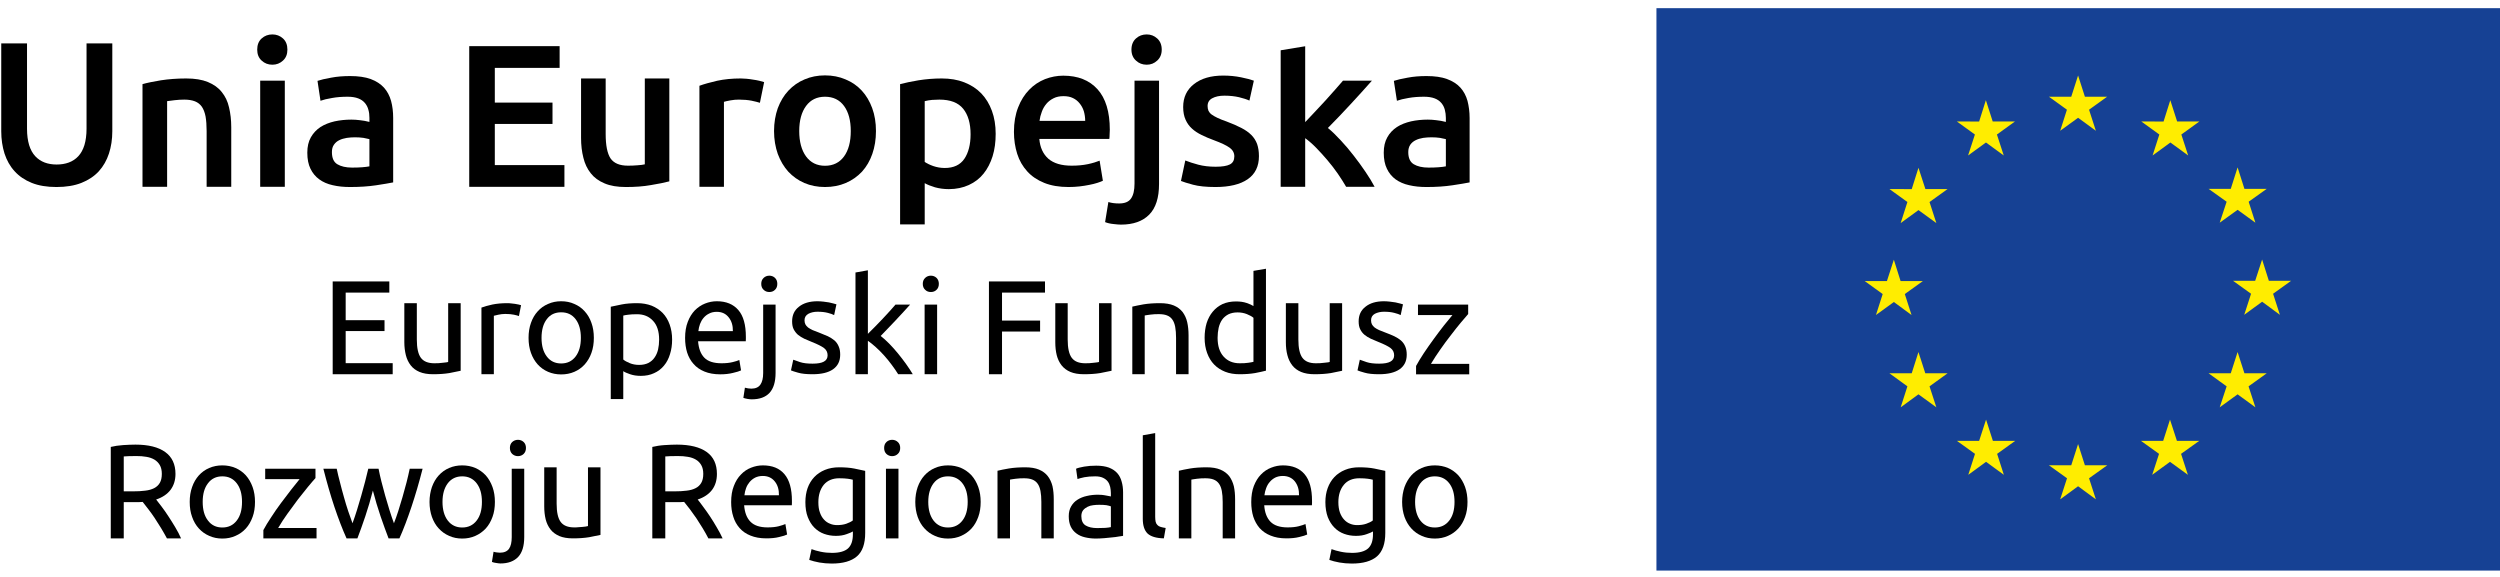 <svg xmlns="http://www.w3.org/2000/svg" viewBox="0 0 260 60" width="260" height="60">
	<defs>
		<clipPath clipPathUnits="userSpaceOnUse" id="cp1">
			<path d="M-1275 -2061L645 -2061L645 5572L-1275 5572Z" />
		</clipPath>
	</defs>
	<style>
		tspan { white-space:pre }
		.shp0 { fill: #164194 } 
		.shp1 { fill: #ffed00 } 
		.shp2 { fill: #000000 } 
	</style>
	<g id="01a_strona_glowna" clip-path="url(#cp1)">
		<g id="Group 6090">
			<g id="Group 6002">
				<path id="Rectangle 278" class="shp0" d="M172.27 0.85L260 0.85L260 59.34L172.27 59.34L172.27 0.85Z" />
				<path id="Path 8336" class="shp1" d="M214.26 13.6L216.12 12.25L217.97 13.6L217.26 11.41L219.14 10.06L216.83 10.06L216.12 7.85L215.41 10.06L213.09 10.06L214.96 11.41L214.26 13.6Z" />
				<path id="Path 8337" class="shp1" d="M204.68 16.17L206.54 14.82L208.39 16.17L207.68 13.99L209.56 12.63L207.24 12.63L206.53 10.42L205.83 12.64L203.51 12.63L205.39 13.99L204.68 16.17Z" />
				<path id="Path 8338" class="shp1" d="M199.52 17.45L198.82 19.67L196.5 19.66L198.37 21.01L197.67 23.2L199.52 21.85L201.38 23.2L200.67 21.01L202.55 19.66L200.24 19.66L199.52 17.45Z" />
				<path id="Path 8339" class="shp1" d="M196.96 31.41L198.8 32.76L198.1 30.58L199.98 29.23L197.66 29.23L196.96 27.01L196.24 29.23L193.93 29.23L195.8 30.58L195.1 32.76L196.96 31.41Z" />
				<path id="Path 8340" class="shp1" d="M200.23 38.82L199.52 36.61L198.82 38.82L196.5 38.82L198.37 40.18L197.67 42.36L199.52 41.01L201.38 42.36L200.67 40.18L202.55 38.82L200.23 38.82Z" />
				<path id="Path 8341" class="shp1" d="M207.26 45.85L206.55 43.64L205.83 45.85L203.52 45.85L205.4 47.2L204.7 49.38L206.55 48.03L208.4 49.38L207.7 47.2L209.58 45.85L207.26 45.85Z" />
				<path id="Path 8342" class="shp1" d="M216.83 48.39L216.12 46.18L215.41 48.39L213.09 48.39L214.97 49.74L214.26 51.93L216.12 50.57L217.97 51.93L217.26 49.74L219.15 48.39L216.83 48.39Z" />
				<path id="Path 8343" class="shp1" d="M226.4 45.85L225.68 43.64L224.97 45.85L222.66 45.85L224.54 47.2L223.83 49.38L225.68 48.03L227.54 49.38L226.83 47.2L228.72 45.85L226.4 45.85Z" />
				<path id="Path 8344" class="shp1" d="M233.42 38.82L232.71 36.61L232 38.82L229.69 38.82L231.57 40.18L230.85 42.36L232.71 41.01L234.56 42.36L233.85 40.18L235.74 38.82L233.42 38.82Z" />
				<path id="Path 8345" class="shp1" d="M238.28 29.2L235.96 29.2L235.26 26.99L234.54 29.2L232.23 29.2L234.11 30.55L233.4 32.74L235.26 31.38L237.11 32.74L236.4 30.55L238.28 29.2Z" />
				<path id="Path 8346" class="shp1" d="M230.85 23.16L232.71 21.82L234.56 23.16L233.86 20.98L235.74 19.64L233.42 19.64L232.71 17.41L232 19.64L229.69 19.64L231.57 20.98L230.85 23.16Z" />
				<path id="Path 8347" class="shp1" d="M225.71 10.42L225.01 12.64L222.69 12.63L224.57 13.99L223.87 16.17L225.72 14.82L227.57 16.17L226.86 13.99L228.74 12.63L226.42 12.63L225.71 10.42Z" />
				<path id="Path 8348" class="shp2" d="M34.6 38.92L34.6 29.27L40.49 29.27L40.49 30.43L35.95 30.43L35.95 33.3L39.99 33.3L39.99 34.43L35.95 34.43L35.95 37.77L40.84 37.77L40.84 38.92L34.6 38.92Z" />
				<path id="Path 8349" class="shp2" d="M47.91 38.56C47.61 38.63 47.21 38.71 46.73 38.8C46.24 38.88 45.68 38.92 45.04 38.92C44.48 38.92 44.01 38.84 43.63 38.68C43.25 38.52 42.94 38.29 42.71 37.99C42.48 37.69 42.31 37.34 42.21 36.94C42.11 36.53 42.05 36.09 42.05 35.59L42.05 31.53L43.35 31.53L43.35 35.31C43.35 36.2 43.49 36.83 43.77 37.21C44.05 37.59 44.52 37.78 45.17 37.78C45.32 37.78 45.46 37.78 45.61 37.77C45.75 37.76 45.89 37.74 46.02 37.73C46.15 37.72 46.27 37.7 46.38 37.69C46.49 37.68 46.56 37.66 46.61 37.64L46.61 31.53L47.91 31.53L47.91 38.56Z" />
				<path id="Path 8350" class="shp2" d="M52.74 31.53C52.85 31.53 52.98 31.53 53.12 31.55C53.27 31.56 53.41 31.58 53.55 31.6C53.69 31.63 53.81 31.65 53.93 31.67C54.05 31.7 54.13 31.72 54.19 31.74L53.97 32.87C53.86 32.83 53.69 32.78 53.45 32.73C53.22 32.68 52.91 32.65 52.54 32.65C52.3 32.65 52.06 32.68 51.83 32.73C51.59 32.78 51.43 32.82 51.36 32.84L51.36 38.92L50.07 38.92L50.07 31.99C50.37 31.88 50.75 31.77 51.21 31.67C51.66 31.58 52.17 31.53 52.74 31.53Z" />
				<path id="Path 8351" fill-rule="evenodd" class="shp2" d="M61.76 35.14C61.76 35.71 61.68 36.23 61.51 36.7C61.35 37.16 61.11 37.56 60.81 37.9C60.51 38.23 60.15 38.49 59.73 38.67C59.31 38.85 58.86 38.94 58.36 38.94C57.87 38.94 57.42 38.85 57 38.67C56.58 38.49 56.22 38.23 55.92 37.9C55.62 37.56 55.38 37.16 55.22 36.7C55.05 36.23 54.97 35.71 54.97 35.14C54.97 34.57 55.05 34.05 55.22 33.58C55.38 33.11 55.62 32.71 55.92 32.38C56.22 32.04 56.58 31.79 57 31.61C57.42 31.42 57.87 31.33 58.36 31.33C58.86 31.33 59.31 31.42 59.73 31.61C60.15 31.79 60.51 32.04 60.81 32.38C61.11 32.71 61.35 33.11 61.51 33.58C61.68 34.05 61.76 34.57 61.76 35.14ZM60.41 35.14C60.41 34.32 60.23 33.67 59.86 33.19C59.49 32.71 59 32.48 58.36 32.48C57.73 32.48 57.23 32.71 56.87 33.19C56.5 33.67 56.32 34.32 56.32 35.14C56.32 35.95 56.5 36.6 56.87 37.08C57.23 37.56 57.73 37.8 58.36 37.8C59 37.8 59.49 37.56 59.86 37.08C60.23 36.6 60.41 35.95 60.41 35.14Z" />
				<path id="Path 8352" fill-rule="evenodd" class="shp2" d="M69.9 35.32C69.9 35.86 69.83 36.37 69.68 36.83C69.54 37.3 69.33 37.7 69.05 38.03C68.77 38.37 68.43 38.63 68.02 38.81C67.62 39 67.16 39.09 66.64 39.09C66.22 39.09 65.85 39.03 65.53 38.92C65.21 38.81 64.97 38.71 64.82 38.6L64.82 41.5L63.52 41.5L63.52 31.9C63.82 31.83 64.21 31.75 64.67 31.66C65.13 31.57 65.66 31.53 66.26 31.53C66.82 31.53 67.32 31.62 67.77 31.79C68.21 31.97 68.59 32.22 68.91 32.54C69.23 32.87 69.47 33.27 69.64 33.74C69.81 34.21 69.9 34.73 69.9 35.32ZM68.55 35.32C68.55 34.47 68.34 33.82 67.92 33.37C67.5 32.91 66.95 32.68 66.25 32.68C65.86 32.68 65.55 32.7 65.34 32.73C65.12 32.75 64.94 32.79 64.82 32.82L64.82 37.39C64.97 37.52 65.2 37.65 65.5 37.77C65.79 37.89 66.12 37.95 66.47 37.95C66.84 37.95 67.16 37.88 67.43 37.75C67.69 37.61 67.91 37.43 68.07 37.19C68.24 36.95 68.36 36.68 68.44 36.35C68.51 36.04 68.55 35.69 68.55 35.32Z" />
				<path id="Path 8353" fill-rule="evenodd" class="shp2" d="M71.25 35.15C71.25 34.51 71.34 33.95 71.53 33.47C71.71 32.99 71.96 32.6 72.26 32.28C72.57 31.97 72.92 31.73 73.32 31.57C73.72 31.41 74.13 31.33 74.55 31.33C75.52 31.33 76.27 31.64 76.79 32.25C77.31 32.85 77.57 33.78 77.57 35.03L77.57 35.24C77.57 35.33 77.57 35.41 77.56 35.49L72.6 35.49C72.66 36.24 72.87 36.81 73.25 37.2C73.63 37.59 74.23 37.78 75.04 37.78C75.49 37.78 75.87 37.74 76.19 37.66C76.5 37.59 76.73 37.51 76.89 37.44L77.07 38.52C76.91 38.6 76.64 38.69 76.24 38.78C75.85 38.88 75.4 38.93 74.9 38.93C74.27 38.93 73.72 38.83 73.26 38.64C72.8 38.45 72.42 38.19 72.13 37.85C71.83 37.52 71.61 37.12 71.46 36.66C71.32 36.2 71.25 35.7 71.25 35.15ZM76.22 34.44C76.23 33.85 76.08 33.37 75.78 33C75.48 32.62 75.07 32.43 74.54 32.43C74.24 32.43 73.97 32.49 73.75 32.61C73.52 32.72 73.33 32.87 73.17 33.06C73.01 33.25 72.89 33.46 72.8 33.7C72.71 33.94 72.66 34.19 72.63 34.44L76.22 34.44Z" />
				<path id="Path 8354" class="shp2" d="M80.01 30.37C79.78 30.37 79.58 30.3 79.42 30.14C79.25 29.99 79.17 29.78 79.17 29.52C79.17 29.26 79.25 29.06 79.42 28.9C79.58 28.75 79.78 28.67 80.01 28.67C80.24 28.67 80.44 28.75 80.6 28.9C80.76 29.06 80.84 29.26 80.84 29.52C80.84 29.78 80.76 29.99 80.6 30.14C80.44 30.3 80.24 30.37 80.01 30.37ZM78.18 41.53C78.07 41.53 77.93 41.52 77.75 41.49C77.58 41.46 77.43 41.42 77.31 41.38L77.47 40.32C77.57 40.35 77.67 40.37 77.79 40.39C77.92 40.41 78.03 40.42 78.13 40.42C78.57 40.42 78.89 40.28 79.08 40C79.27 39.73 79.37 39.33 79.37 38.8L79.37 31.68L80.66 31.68L80.66 38.78C80.66 39.71 80.45 40.4 80.03 40.86C79.61 41.31 78.99 41.53 78.18 41.53Z" />
				<path id="Path 8355" class="shp2" d="M84.51 37.82C85.04 37.82 85.43 37.75 85.68 37.61C85.94 37.47 86.07 37.25 86.07 36.95C86.07 36.63 85.94 36.38 85.69 36.19C85.44 36.01 85.03 35.8 84.45 35.57C84.17 35.46 83.91 35.34 83.65 35.23C83.4 35.11 83.18 34.97 82.99 34.82C82.81 34.66 82.66 34.47 82.54 34.24C82.43 34.02 82.38 33.75 82.38 33.42C82.38 32.78 82.61 32.27 83.09 31.9C83.56 31.52 84.21 31.33 85.02 31.33C85.23 31.33 85.43 31.35 85.64 31.37C85.84 31.39 86.03 31.42 86.21 31.45C86.38 31.48 86.54 31.52 86.67 31.56C86.81 31.59 86.91 31.62 86.99 31.65L86.75 32.77C86.61 32.69 86.39 32.62 86.1 32.54C85.8 32.46 85.44 32.42 85.02 32.42C84.66 32.42 84.35 32.49 84.08 32.63C83.81 32.78 83.67 33 83.67 33.31C83.67 33.47 83.7 33.61 83.76 33.73C83.82 33.85 83.92 33.96 84.04 34.06C84.17 34.15 84.32 34.24 84.51 34.33C84.69 34.41 84.92 34.5 85.18 34.59C85.52 34.72 85.83 34.85 86.1 34.97C86.37 35.1 86.59 35.25 86.79 35.41C86.98 35.58 87.12 35.78 87.22 36.02C87.33 36.26 87.38 36.55 87.38 36.89C87.38 37.56 87.13 38.06 86.63 38.41C86.14 38.75 85.43 38.92 84.51 38.92C83.87 38.92 83.37 38.87 83 38.76C82.64 38.66 82.4 38.58 82.26 38.52L82.5 37.41C82.65 37.46 82.89 37.54 83.21 37.66C83.54 37.77 83.97 37.82 84.51 37.82Z" />
				<path id="Path 8356" class="shp2" d="M91.59 34.94C91.86 35.15 92.16 35.42 92.47 35.73C92.78 36.05 93.09 36.39 93.39 36.76C93.69 37.13 93.98 37.5 94.24 37.87C94.51 38.25 94.74 38.6 94.93 38.92L93.41 38.92C93.21 38.6 92.99 38.27 92.73 37.93C92.48 37.59 92.21 37.26 91.93 36.95C91.65 36.64 91.37 36.36 91.08 36.1C90.79 35.84 90.52 35.62 90.26 35.44L90.26 38.92L88.97 38.92L88.97 28.34L90.26 28.11L90.26 34.72L91 33.98C91.27 33.71 91.53 33.44 91.79 33.16C92.05 32.88 92.3 32.61 92.53 32.36C92.76 32.1 92.96 31.88 93.13 31.68L94.65 31.68C94.44 31.91 94.2 32.17 93.95 32.45C93.7 32.73 93.44 33.01 93.17 33.29C92.9 33.57 92.63 33.86 92.36 34.14C92.08 34.42 91.83 34.69 91.59 34.94Z" />
				<path id="Path 8357" class="shp2" d="M97.46 38.92L96.16 38.92L96.16 31.68L97.46 31.68L97.46 38.92ZM96.81 30.37C96.57 30.37 96.38 30.3 96.22 30.14C96.05 29.99 95.97 29.78 95.97 29.52C95.97 29.26 96.05 29.06 96.22 28.9C96.38 28.75 96.57 28.67 96.81 28.67C97.04 28.67 97.24 28.75 97.4 28.9C97.56 29.06 97.64 29.26 97.64 29.52C97.64 29.78 97.56 29.99 97.4 30.14C97.24 30.3 97.04 30.37 96.81 30.37Z" />
				<path id="Path 8358" class="shp2" d="M102.85 38.92L102.85 29.27L108.68 29.27L108.68 30.43L104.21 30.43L104.21 33.34L108.17 33.34L108.17 34.48L104.21 34.48L104.21 38.92L102.85 38.92Z" />
				<path id="Path 8359" class="shp2" d="M115.6 38.56C115.3 38.63 114.91 38.71 114.42 38.8C113.94 38.88 113.37 38.92 112.73 38.92C112.17 38.92 111.7 38.84 111.32 38.68C110.94 38.52 110.64 38.29 110.4 37.99C110.17 37.69 110 37.34 109.9 36.94C109.8 36.53 109.75 36.09 109.75 35.59L109.75 31.53L111.04 31.53L111.04 35.31C111.04 36.2 111.18 36.83 111.46 37.21C111.74 37.59 112.21 37.78 112.87 37.78C113.01 37.78 113.15 37.78 113.3 37.77C113.45 37.76 113.59 37.74 113.72 37.73C113.85 37.72 113.97 37.7 114.07 37.69C114.18 37.68 114.26 37.66 114.3 37.64L114.3 31.53L115.6 31.53L115.6 38.56Z" />
				<path id="Path 8360" class="shp2" d="M117.76 31.89C118.05 31.82 118.45 31.74 118.94 31.65C119.43 31.57 120 31.53 120.64 31.53C121.22 31.53 121.69 31.61 122.08 31.77C122.46 31.93 122.76 32.16 122.99 32.45C123.21 32.75 123.38 33.1 123.47 33.51C123.56 33.91 123.61 34.36 123.61 34.86L123.61 38.92L122.31 38.92L122.31 35.14C122.31 34.69 122.28 34.31 122.22 33.99C122.16 33.68 122.06 33.42 121.92 33.23C121.78 33.03 121.6 32.89 121.36 32.8C121.13 32.71 120.84 32.67 120.5 32.67C120.36 32.67 120.22 32.68 120.07 32.68C119.92 32.69 119.78 32.71 119.64 32.72C119.51 32.73 119.39 32.75 119.28 32.77C119.18 32.79 119.1 32.8 119.05 32.81L119.05 38.92L117.76 38.92L117.76 31.89Z" />
				<path id="Path 8361" fill-rule="evenodd" class="shp2" d="M130.36 28.17L131.66 27.95L131.66 38.55C131.36 38.63 130.98 38.71 130.52 38.8C130.05 38.88 129.52 38.92 128.91 38.92C128.36 38.92 127.86 38.84 127.41 38.66C126.96 38.48 126.58 38.23 126.27 37.91C125.95 37.58 125.71 37.18 125.54 36.71C125.37 36.25 125.28 35.72 125.28 35.13C125.28 34.58 125.35 34.07 125.49 33.6C125.64 33.14 125.85 32.74 126.13 32.41C126.41 32.07 126.75 31.81 127.15 31.62C127.56 31.44 128.02 31.35 128.54 31.35C128.96 31.35 129.33 31.4 129.65 31.51C129.97 31.62 130.21 31.73 130.36 31.83L130.36 28.17ZM130.36 33.05C130.21 32.92 129.98 32.79 129.68 32.67C129.38 32.55 129.06 32.49 128.71 32.49C128.33 32.49 128.02 32.56 127.75 32.69C127.49 32.83 127.27 33.01 127.1 33.25C126.94 33.48 126.82 33.76 126.74 34.09C126.67 34.42 126.63 34.76 126.63 35.13C126.63 35.98 126.84 36.63 127.26 37.09C127.68 37.55 128.23 37.78 128.93 37.78C129.28 37.78 129.57 37.77 129.81 37.73C130.05 37.7 130.23 37.66 130.36 37.63L130.36 33.05Z" />
				<path id="Path 8362" class="shp2" d="M139.58 38.56C139.29 38.63 138.89 38.71 138.41 38.8C137.92 38.88 137.35 38.92 136.71 38.92C136.16 38.92 135.69 38.84 135.31 38.68C134.93 38.52 134.62 38.29 134.39 37.99C134.16 37.69 133.99 37.34 133.89 36.94C133.78 36.53 133.73 36.09 133.73 35.59L133.73 31.53L135.03 31.53L135.03 35.31C135.03 36.2 135.17 36.83 135.45 37.21C135.73 37.59 136.19 37.78 136.85 37.78C136.99 37.78 137.14 37.78 137.29 37.77C137.43 37.76 137.57 37.74 137.7 37.73C137.83 37.72 137.95 37.7 138.06 37.69C138.17 37.68 138.24 37.66 138.29 37.64L138.29 31.53L139.58 31.53L139.58 38.56Z" />
				<path id="Path 8363" class="shp2" d="M143.43 37.82C143.96 37.82 144.35 37.75 144.6 37.61C144.86 37.47 144.99 37.25 144.99 36.95C144.99 36.63 144.86 36.38 144.61 36.19C144.36 36.01 143.95 35.8 143.37 35.57C143.09 35.46 142.83 35.34 142.57 35.23C142.32 35.11 142.09 34.97 141.91 34.82C141.72 34.66 141.57 34.47 141.46 34.24C141.35 34.02 141.3 33.75 141.3 33.42C141.3 32.78 141.53 32.27 142.01 31.9C142.48 31.52 143.12 31.33 143.94 31.33C144.15 31.33 144.35 31.35 144.55 31.37C144.76 31.39 144.95 31.42 145.13 31.45C145.3 31.48 145.46 31.52 145.59 31.56C145.73 31.59 145.83 31.62 145.91 31.65L145.67 32.77C145.53 32.69 145.31 32.62 145.01 32.54C144.72 32.46 144.36 32.42 143.94 32.42C143.58 32.42 143.27 32.49 142.99 32.63C142.72 32.78 142.59 33 142.59 33.31C142.59 33.47 142.62 33.61 142.68 33.73C142.74 33.85 142.84 33.96 142.96 34.06C143.08 34.15 143.24 34.24 143.43 34.33C143.61 34.41 143.84 34.5 144.09 34.59C144.44 34.72 144.75 34.85 145.01 34.97C145.28 35.1 145.51 35.25 145.7 35.41C145.89 35.58 146.04 35.78 146.14 36.02C146.25 36.26 146.3 36.55 146.3 36.89C146.3 37.56 146.05 38.06 145.55 38.41C145.05 38.75 144.35 38.92 143.43 38.92C142.79 38.92 142.29 38.87 141.92 38.76C141.56 38.66 141.31 38.58 141.18 38.52L141.42 37.41C141.57 37.46 141.81 37.54 142.13 37.66C142.46 37.77 142.89 37.82 143.43 37.82Z" />
				<path id="Path 8364" class="shp2" d="M152.69 32.66C152.5 32.87 152.24 33.17 151.92 33.56C151.6 33.95 151.25 34.38 150.89 34.86C150.52 35.33 150.15 35.83 149.79 36.35C149.42 36.87 149.1 37.37 148.82 37.84L152.8 37.84L152.8 38.93L147.27 38.93L147.27 38.06C147.49 37.65 147.77 37.2 148.09 36.71C148.42 36.22 148.76 35.73 149.12 35.24C149.48 34.75 149.82 34.29 150.16 33.86C150.5 33.43 150.8 33.07 151.05 32.77L147.47 32.77L147.47 31.68L152.69 31.68L152.69 32.66Z" />
				<path id="Path 8365" fill-rule="evenodd" class="shp2" d="M16.24 51.95C16.39 52.14 16.58 52.38 16.81 52.69C17.04 52.99 17.27 53.32 17.51 53.69C17.75 54.05 17.99 54.44 18.23 54.84C18.47 55.24 18.67 55.62 18.83 55.99L17.36 55.99C17.17 55.64 16.97 55.28 16.75 54.92C16.53 54.56 16.31 54.21 16.09 53.88C15.87 53.55 15.65 53.24 15.43 52.96C15.21 52.67 15.01 52.42 14.84 52.2C14.72 52.21 14.59 52.22 14.47 52.22L12.87 52.22L12.87 55.99L11.52 55.99L11.52 46.48C11.9 46.39 12.33 46.32 12.8 46.29C13.27 46.26 13.69 46.24 14.09 46.24C15.44 46.24 16.47 46.5 17.18 47.01C17.89 47.52 18.25 48.28 18.25 49.29C18.25 49.93 18.08 50.48 17.74 50.94C17.4 51.39 16.9 51.73 16.24 51.95ZM14.2 47.43C13.62 47.43 13.18 47.44 12.87 47.47L12.87 51.1L13.83 51.1C14.3 51.1 14.72 51.08 15.09 51.03C15.46 50.99 15.77 50.9 16.03 50.77C16.28 50.64 16.48 50.46 16.62 50.22C16.76 49.98 16.83 49.67 16.83 49.28C16.83 48.92 16.76 48.61 16.62 48.37C16.48 48.13 16.29 47.94 16.06 47.8C15.82 47.66 15.54 47.56 15.22 47.51C14.9 47.45 14.56 47.43 14.2 47.43Z" />
				<path id="Path 8366" fill-rule="evenodd" class="shp2" d="M26.52 52.2C26.52 52.78 26.44 53.3 26.27 53.76C26.1 54.23 25.87 54.63 25.57 54.96C25.27 55.29 24.91 55.55 24.49 55.73C24.07 55.92 23.62 56.01 23.12 56.01C22.63 56.01 22.18 55.92 21.76 55.73C21.34 55.55 20.98 55.29 20.68 54.96C20.38 54.63 20.14 54.23 19.98 53.76C19.81 53.3 19.73 52.78 19.73 52.2C19.73 51.64 19.81 51.12 19.98 50.65C20.14 50.18 20.38 49.78 20.68 49.44C20.98 49.11 21.34 48.85 21.76 48.67C22.18 48.49 22.63 48.4 23.12 48.4C23.62 48.4 24.07 48.49 24.49 48.67C24.91 48.85 25.27 49.11 25.57 49.44C25.87 49.78 26.1 50.18 26.27 50.65C26.44 51.12 26.52 51.64 26.52 52.2ZM25.17 52.2C25.17 51.38 24.99 50.74 24.62 50.26C24.25 49.78 23.76 49.54 23.12 49.54C22.49 49.54 21.99 49.78 21.63 50.26C21.26 50.74 21.08 51.38 21.08 52.2C21.08 53.02 21.26 53.67 21.63 54.14C21.99 54.62 22.49 54.86 23.12 54.86C23.76 54.86 24.25 54.62 24.62 54.14C24.99 53.67 25.17 53.02 25.17 52.2Z" />
				<path id="Path 8367" class="shp2" d="M32.81 49.72C32.61 49.94 32.35 50.24 32.03 50.63C31.71 51.02 31.37 51.45 31 51.92C30.64 52.4 30.27 52.9 29.9 53.42C29.53 53.93 29.21 54.43 28.93 54.91L32.92 54.91L32.92 55.99L27.39 55.99L27.39 55.13C27.61 54.72 27.88 54.27 28.21 53.78C28.53 53.28 28.87 52.79 29.23 52.31C29.59 51.82 29.94 51.36 30.28 50.93C30.62 50.49 30.91 50.13 31.16 49.83L27.58 49.83L27.58 48.75L32.81 48.75L32.81 49.72Z" />
				<path id="Path 8368" class="shp2" d="M40.41 55.99C40.15 55.32 39.88 54.56 39.58 53.7C39.29 52.84 39.02 51.95 38.78 51.02C38.54 51.95 38.28 52.84 37.99 53.7C37.7 54.56 37.43 55.32 37.17 55.99L36.04 55.99C35.61 55.03 35.19 53.94 34.78 52.72C34.37 51.49 33.99 50.17 33.63 48.75L35.02 48.75C35.11 49.18 35.22 49.66 35.36 50.17C35.49 50.68 35.62 51.19 35.77 51.7C35.91 52.21 36.06 52.7 36.22 53.18C36.38 53.65 36.53 54.06 36.66 54.42C36.82 53.98 36.98 53.52 37.13 53.03C37.28 52.54 37.43 52.05 37.57 51.55C37.71 51.06 37.84 50.57 37.97 50.09C38.09 49.61 38.2 49.17 38.3 48.75L39.37 48.75C39.45 49.17 39.55 49.61 39.67 50.09C39.79 50.57 39.92 51.06 40.06 51.55C40.2 52.05 40.35 52.54 40.5 53.03C40.65 53.52 40.81 53.98 40.97 54.42C41.11 54.06 41.26 53.65 41.41 53.18C41.56 52.7 41.71 52.21 41.86 51.7C42.01 51.19 42.15 50.68 42.28 50.17C42.41 49.66 42.52 49.18 42.61 48.75L43.95 48.75C43.59 50.17 43.2 51.49 42.79 52.72C42.38 53.94 41.97 55.03 41.54 55.99L40.41 55.99Z" />
				<path id="Path 8369" fill-rule="evenodd" class="shp2" d="M51.47 52.2C51.47 52.78 51.39 53.3 51.22 53.76C51.05 54.23 50.82 54.63 50.52 54.96C50.21 55.29 49.85 55.55 49.44 55.73C49.02 55.92 48.56 56.01 48.07 56.01C47.58 56.01 47.12 55.92 46.71 55.73C46.29 55.55 45.93 55.29 45.63 54.96C45.32 54.63 45.09 54.23 44.92 53.76C44.76 53.3 44.67 52.78 44.67 52.2C44.67 51.64 44.76 51.12 44.92 50.65C45.09 50.18 45.32 49.78 45.63 49.44C45.93 49.11 46.29 48.85 46.71 48.67C47.12 48.49 47.58 48.4 48.07 48.4C48.56 48.4 49.02 48.49 49.44 48.67C49.85 48.85 50.21 49.11 50.52 49.44C50.82 49.78 51.05 50.18 51.22 50.65C51.39 51.12 51.47 51.64 51.47 52.2ZM50.12 52.2C50.12 51.38 49.94 50.74 49.57 50.26C49.2 49.78 48.7 49.54 48.07 49.54C47.44 49.54 46.94 49.78 46.57 50.26C46.21 50.74 46.02 51.38 46.02 52.2C46.02 53.02 46.21 53.67 46.57 54.14C46.94 54.62 47.44 54.86 48.07 54.86C48.7 54.86 49.2 54.62 49.57 54.14C49.94 53.67 50.12 53.02 50.12 52.2Z" />
				<path id="Path 8370" class="shp2" d="M53.87 47.44C53.63 47.44 53.44 47.36 53.27 47.21C53.11 47.05 53.03 46.85 53.03 46.59C53.03 46.33 53.11 46.12 53.27 45.97C53.44 45.82 53.63 45.74 53.87 45.74C54.1 45.74 54.3 45.82 54.46 45.97C54.62 46.12 54.7 46.33 54.7 46.59C54.7 46.85 54.62 47.05 54.46 47.21C54.3 47.36 54.1 47.44 53.87 47.44ZM52.04 58.6C51.93 58.6 51.79 58.58 51.61 58.55C51.43 58.53 51.29 58.49 51.16 58.44L51.33 57.38C51.42 57.41 51.53 57.44 51.65 57.45C51.77 57.47 51.88 57.48 51.99 57.48C52.43 57.48 52.75 57.34 52.94 57.07C53.13 56.8 53.22 56.39 53.22 55.86L53.22 48.75L54.52 48.75L54.52 55.85C54.52 56.78 54.31 57.47 53.89 57.92C53.46 58.37 52.85 58.6 52.04 58.6Z" />
				<path id="Path 8371" class="shp2" d="M62.45 55.63C62.15 55.7 61.76 55.78 61.27 55.87C60.78 55.95 60.22 55.99 59.58 55.99C59.02 55.99 58.55 55.91 58.17 55.75C57.79 55.58 57.48 55.36 57.25 55.06C57.02 54.76 56.85 54.41 56.75 54.01C56.65 53.6 56.6 53.15 56.6 52.66L56.6 48.6L57.89 48.6L57.89 52.38C57.89 53.27 58.03 53.9 58.31 54.28C58.59 54.66 59.06 54.85 59.72 54.85C59.86 54.85 60 54.85 60.15 54.83C60.3 54.82 60.44 54.81 60.57 54.8C60.7 54.79 60.82 54.77 60.92 54.76C61.03 54.74 61.1 54.73 61.15 54.71L61.15 48.6L62.45 48.6L62.45 55.63Z" />
				<path id="Path 8372" fill-rule="evenodd" class="shp2" d="M72.56 51.95C72.71 52.14 72.9 52.38 73.12 52.69C73.35 52.99 73.58 53.32 73.83 53.69C74.07 54.05 74.31 54.44 74.54 54.84C74.78 55.24 74.98 55.62 75.15 55.99L73.67 55.99C73.49 55.64 73.29 55.28 73.07 54.92C72.85 54.56 72.63 54.21 72.41 53.88C72.18 53.55 71.96 53.24 71.75 52.96C71.53 52.67 71.33 52.42 71.15 52.2C71.03 52.21 70.91 52.22 70.78 52.22L69.19 52.22L69.19 55.99L67.84 55.99L67.84 46.48C68.22 46.39 68.64 46.32 69.11 46.29C69.58 46.26 70.01 46.24 70.4 46.24C71.75 46.24 72.79 46.5 73.5 47.01C74.21 47.52 74.56 48.28 74.56 49.29C74.56 49.93 74.4 50.48 74.06 50.94C73.72 51.39 73.22 51.73 72.56 51.95ZM70.51 47.43C69.94 47.43 69.49 47.44 69.19 47.47L69.19 51.1L70.15 51.1C70.61 51.1 71.03 51.08 71.4 51.03C71.77 50.99 72.09 50.9 72.34 50.77C72.6 50.64 72.79 50.46 72.93 50.22C73.07 49.98 73.14 49.67 73.14 49.28C73.14 48.92 73.07 48.61 72.93 48.37C72.79 48.13 72.61 47.94 72.37 47.8C72.13 47.66 71.86 47.56 71.53 47.51C71.21 47.45 70.87 47.43 70.51 47.43Z" />
				<path id="Path 8373" fill-rule="evenodd" class="shp2" d="M76.04 52.22C76.04 51.58 76.13 51.01 76.32 50.54C76.5 50.06 76.75 49.66 77.06 49.35C77.36 49.03 77.72 48.79 78.11 48.64C78.51 48.48 78.92 48.4 79.34 48.4C80.32 48.4 81.06 48.7 81.58 49.31C82.1 49.92 82.36 50.85 82.36 52.09L82.36 52.31C82.36 52.39 82.36 52.47 82.35 52.55L77.39 52.55C77.45 53.3 77.66 53.87 78.05 54.26C78.43 54.65 79.02 54.85 79.83 54.85C80.28 54.85 80.67 54.81 80.98 54.73C81.29 54.65 81.52 54.57 81.68 54.5L81.86 55.59C81.71 55.67 81.43 55.76 81.03 55.85C80.64 55.95 80.19 55.99 79.69 55.99C79.06 55.99 78.51 55.89 78.05 55.7C77.59 55.52 77.21 55.25 76.92 54.92C76.62 54.58 76.4 54.19 76.26 53.73C76.11 53.27 76.04 52.76 76.04 52.22ZM81.01 51.51C81.02 50.92 80.88 50.44 80.57 50.06C80.27 49.69 79.86 49.5 79.33 49.5C79.03 49.5 78.77 49.56 78.54 49.67C78.31 49.79 78.12 49.94 77.96 50.13C77.81 50.31 77.68 50.52 77.59 50.77C77.5 51.01 77.45 51.25 77.42 51.51L81.01 51.51Z" />
				<path id="Path 8374" fill-rule="evenodd" class="shp2" d="M88.7 55.27C88.59 55.34 88.37 55.44 88.05 55.55C87.73 55.67 87.36 55.73 86.93 55.73C86.5 55.73 86.09 55.66 85.7 55.52C85.31 55.38 84.98 55.16 84.69 54.87C84.4 54.58 84.18 54.21 84.01 53.78C83.84 53.34 83.76 52.82 83.76 52.22C83.76 51.69 83.84 51.2 83.99 50.76C84.15 50.32 84.38 49.94 84.68 49.62C84.98 49.3 85.35 49.05 85.79 48.87C86.23 48.69 86.72 48.6 87.27 48.6C87.87 48.6 88.4 48.64 88.85 48.73C89.3 48.82 89.68 48.9 89.98 48.97L89.98 55.43C89.98 56.55 89.7 57.36 89.12 57.86C88.54 58.36 87.67 58.61 86.5 58.61C86.05 58.61 85.62 58.57 85.21 58.5C84.81 58.42 84.46 58.34 84.16 58.23L84.4 57.11C84.66 57.21 84.97 57.3 85.35 57.38C85.73 57.46 86.12 57.5 86.53 57.5C87.3 57.5 87.85 57.34 88.19 57.04C88.53 56.73 88.7 56.24 88.7 55.58L88.7 55.27ZM88.69 49.89C88.56 49.85 88.38 49.82 88.17 49.79C87.95 49.76 87.65 49.74 87.28 49.74C86.59 49.74 86.05 49.97 85.67 50.42C85.3 50.88 85.11 51.48 85.11 52.23C85.11 52.65 85.16 53.01 85.27 53.3C85.37 53.6 85.52 53.85 85.7 54.04C85.88 54.24 86.09 54.38 86.33 54.47C86.56 54.57 86.81 54.61 87.06 54.61C87.4 54.61 87.72 54.57 88.01 54.47C88.29 54.37 88.52 54.26 88.69 54.13L88.69 49.89Z" />
				<path id="Path 8375" class="shp2" d="M93.44 55.99L92.14 55.99L92.14 48.75L93.44 48.75L93.44 55.99ZM92.78 47.44C92.55 47.44 92.35 47.36 92.19 47.21C92.03 47.06 91.95 46.85 91.95 46.59C91.95 46.33 92.03 46.12 92.19 45.97C92.35 45.82 92.55 45.74 92.78 45.74C93.02 45.74 93.21 45.82 93.37 45.97C93.54 46.12 93.62 46.33 93.62 46.59C93.62 46.85 93.54 47.06 93.37 47.21C93.21 47.36 93.02 47.44 92.78 47.44Z" />
				<path id="Path 8376" fill-rule="evenodd" class="shp2" d="M101.99 52.2C101.99 52.78 101.91 53.3 101.74 53.76C101.57 54.23 101.34 54.63 101.04 54.96C100.73 55.29 100.37 55.55 99.96 55.73C99.54 55.92 99.08 56.01 98.59 56.01C98.1 56.01 97.64 55.92 97.23 55.73C96.81 55.55 96.45 55.29 96.15 54.96C95.84 54.63 95.61 54.23 95.44 53.76C95.28 53.3 95.19 52.78 95.19 52.2C95.19 51.64 95.28 51.12 95.44 50.65C95.61 50.18 95.84 49.78 96.15 49.44C96.45 49.11 96.81 48.85 97.23 48.67C97.64 48.49 98.1 48.4 98.59 48.4C99.08 48.4 99.54 48.49 99.96 48.67C100.37 48.85 100.73 49.11 101.04 49.44C101.34 49.78 101.57 50.18 101.74 50.65C101.91 51.12 101.99 51.64 101.99 52.2ZM100.64 52.2C100.64 51.38 100.46 50.74 100.09 50.26C99.72 49.78 99.22 49.54 98.59 49.54C97.96 49.54 97.46 49.78 97.09 50.26C96.73 50.74 96.54 51.38 96.54 52.2C96.54 53.02 96.73 53.67 97.09 54.14C97.46 54.62 97.96 54.86 98.59 54.86C99.22 54.86 99.72 54.62 100.09 54.14C100.46 53.67 100.64 53.02 100.64 52.2Z" />
				<path id="Path 8377" class="shp2" d="M103.74 48.96C104.04 48.88 104.43 48.81 104.93 48.72C105.42 48.64 105.99 48.6 106.63 48.6C107.2 48.6 107.68 48.68 108.06 48.84C108.44 49 108.75 49.23 108.97 49.52C109.2 49.82 109.36 50.17 109.46 50.57C109.55 50.98 109.59 51.43 109.59 51.92L109.59 55.99L108.3 55.99L108.3 52.2C108.3 51.76 108.27 51.38 108.21 51.06C108.15 50.75 108.05 50.49 107.91 50.3C107.77 50.1 107.58 49.96 107.35 49.87C107.12 49.78 106.83 49.74 106.49 49.74C106.35 49.74 106.2 49.74 106.06 49.75C105.91 49.76 105.77 49.77 105.63 49.79C105.5 49.8 105.37 49.82 105.27 49.84C105.16 49.85 105.09 49.87 105.04 49.88L105.04 55.99L103.74 55.99L103.74 48.96Z" />
				<path id="Path 8378" fill-rule="evenodd" class="shp2" d="M114.01 48.43C114.53 48.43 114.97 48.5 115.33 48.63C115.68 48.77 115.97 48.96 116.19 49.2C116.41 49.45 116.56 49.74 116.65 50.08C116.75 50.42 116.8 50.79 116.8 51.2L116.8 55.73L116.33 55.8C116.13 55.84 115.9 55.87 115.65 55.89C115.4 55.92 115.13 55.95 114.84 55.97C114.55 55.99 114.25 56.01 113.97 56.01C113.56 56.01 113.18 55.96 112.84 55.88C112.5 55.8 112.2 55.67 111.95 55.48C111.7 55.3 111.5 55.06 111.36 54.77C111.22 54.47 111.15 54.11 111.15 53.69C111.15 53.29 111.23 52.95 111.4 52.66C111.56 52.38 111.78 52.14 112.06 51.97C112.34 51.79 112.66 51.66 113.03 51.58C113.41 51.49 113.79 51.45 114.2 51.45C114.33 51.45 114.47 51.46 114.61 51.47C114.75 51.49 114.88 51.5 115.01 51.53C115.13 51.55 115.24 51.57 115.33 51.59C115.43 51.61 115.49 51.62 115.53 51.63L115.53 51.27C115.53 51.06 115.5 50.85 115.46 50.64C115.41 50.43 115.33 50.24 115.21 50.08C115.09 49.92 114.92 49.79 114.71 49.69C114.5 49.59 114.23 49.54 113.9 49.54C113.47 49.54 113.1 49.57 112.78 49.63C112.46 49.7 112.22 49.76 112.06 49.82L111.91 48.75C112.07 48.67 112.35 48.6 112.74 48.53C113.13 48.46 113.55 48.43 114.01 48.43ZM114.12 54.92C114.43 54.92 114.7 54.91 114.94 54.9C115.17 54.88 115.37 54.86 115.53 54.82L115.53 52.66C115.43 52.62 115.28 52.58 115.07 52.54C114.87 52.51 114.61 52.5 114.32 52.5C114.12 52.5 113.91 52.51 113.69 52.54C113.48 52.56 113.28 52.62 113.1 52.71C112.92 52.8 112.76 52.92 112.64 53.07C112.52 53.23 112.46 53.43 112.46 53.68C112.46 54.14 112.61 54.47 112.91 54.65C113.21 54.83 113.61 54.92 114.12 54.92Z" />
				<path id="Path 8379" class="shp2" d="M121.04 55.99C120.25 55.97 119.68 55.8 119.34 55.48C119.01 55.15 118.85 54.64 118.85 53.96L118.85 45.27L120.14 45.04L120.14 53.75C120.14 53.96 120.16 54.14 120.19 54.28C120.23 54.42 120.29 54.53 120.38 54.61C120.46 54.7 120.57 54.76 120.71 54.8C120.85 54.84 121.02 54.88 121.23 54.91L121.04 55.99Z" />
				<path id="Path 8380" class="shp2" d="M122.6 48.96C122.9 48.88 123.29 48.81 123.79 48.72C124.28 48.64 124.85 48.6 125.49 48.6C126.06 48.6 126.54 48.68 126.92 48.84C127.3 49 127.61 49.23 127.84 49.52C128.06 49.82 128.22 50.17 128.32 50.57C128.41 50.98 128.45 51.43 128.45 51.92L128.45 55.99L127.16 55.99L127.16 52.2C127.16 51.76 127.13 51.38 127.07 51.06C127.01 50.75 126.91 50.49 126.77 50.3C126.63 50.1 126.44 49.96 126.21 49.87C125.98 49.78 125.69 49.74 125.35 49.74C125.21 49.74 125.06 49.74 124.92 49.75C124.77 49.76 124.63 49.77 124.49 49.79C124.36 49.8 124.24 49.82 124.13 49.84C124.02 49.85 123.95 49.87 123.9 49.88L123.9 55.99L122.6 55.99L122.6 48.96Z" />
				<path id="Path 8381" fill-rule="evenodd" class="shp2" d="M130.13 52.22C130.13 51.58 130.22 51.01 130.4 50.54C130.59 50.06 130.83 49.66 131.14 49.35C131.45 49.03 131.8 48.79 132.2 48.64C132.6 48.48 133.01 48.4 133.43 48.4C134.4 48.4 135.15 48.7 135.67 49.31C136.19 49.92 136.45 50.85 136.45 52.09L136.45 52.31C136.45 52.39 136.44 52.47 136.44 52.55L131.48 52.55C131.53 53.3 131.75 53.87 132.13 54.26C132.51 54.65 133.11 54.85 133.91 54.85C134.37 54.85 134.75 54.81 135.06 54.73C135.37 54.65 135.61 54.57 135.77 54.5L135.95 55.59C135.79 55.67 135.51 55.76 135.12 55.85C134.72 55.95 134.28 55.99 133.78 55.99C133.14 55.99 132.6 55.89 132.14 55.7C131.68 55.52 131.3 55.25 131 54.92C130.71 54.58 130.49 54.19 130.34 53.73C130.2 53.27 130.13 52.76 130.13 52.22ZM135.1 51.51C135.11 50.92 134.96 50.44 134.66 50.06C134.36 49.69 133.94 49.5 133.41 49.5C133.11 49.5 132.85 49.56 132.62 49.67C132.4 49.79 132.2 49.94 132.05 50.13C131.89 50.31 131.77 50.52 131.68 50.77C131.59 51.01 131.53 51.25 131.5 51.51L135.1 51.51Z" />
				<path id="Path 8382" fill-rule="evenodd" class="shp2" d="M142.79 55.27C142.68 55.34 142.46 55.44 142.14 55.55C141.82 55.67 141.44 55.73 141.02 55.73C140.58 55.73 140.17 55.66 139.79 55.52C139.4 55.38 139.06 55.16 138.78 54.87C138.49 54.58 138.26 54.21 138.09 53.78C137.93 53.34 137.84 52.82 137.84 52.22C137.84 51.69 137.92 51.2 138.08 50.76C138.24 50.32 138.47 49.94 138.77 49.62C139.07 49.3 139.44 49.05 139.88 48.87C140.31 48.69 140.8 48.6 141.35 48.6C141.95 48.6 142.48 48.64 142.93 48.73C143.38 48.82 143.76 48.9 144.07 48.97L144.07 55.43C144.07 56.55 143.78 57.36 143.21 57.86C142.63 58.36 141.76 58.61 140.59 58.61C140.13 58.61 139.7 58.57 139.3 58.5C138.89 58.42 138.54 58.34 138.25 58.23L138.48 57.11C138.74 57.21 139.06 57.3 139.44 57.38C139.81 57.46 140.21 57.5 140.62 57.5C141.38 57.5 141.94 57.34 142.28 57.04C142.62 56.73 142.79 56.24 142.79 55.58L142.79 55.27ZM142.77 49.89C142.64 49.85 142.47 49.82 142.25 49.79C142.03 49.76 141.74 49.74 141.37 49.74C140.67 49.74 140.13 49.97 139.76 50.42C139.38 50.88 139.19 51.48 139.19 52.23C139.19 52.65 139.25 53.01 139.35 53.3C139.46 53.6 139.61 53.85 139.79 54.04C139.97 54.24 140.18 54.38 140.41 54.47C140.65 54.57 140.89 54.61 141.14 54.61C141.49 54.61 141.8 54.57 142.09 54.47C142.38 54.37 142.61 54.26 142.77 54.13L142.77 49.89Z" />
				<path id="Path 8383" fill-rule="evenodd" class="shp2" d="M152.62 52.2C152.62 52.78 152.54 53.3 152.37 53.76C152.2 54.23 151.97 54.63 151.67 54.96C151.36 55.29 151.01 55.55 150.59 55.73C150.17 55.92 149.71 56.01 149.22 56.01C148.73 56.01 148.27 55.92 147.86 55.73C147.44 55.55 147.08 55.29 146.78 54.96C146.48 54.63 146.24 54.23 146.07 53.76C145.91 53.3 145.82 52.78 145.82 52.2C145.82 51.64 145.91 51.12 146.07 50.65C146.24 50.18 146.48 49.78 146.78 49.44C147.08 49.11 147.44 48.85 147.86 48.67C148.27 48.49 148.73 48.4 149.22 48.4C149.71 48.4 150.17 48.49 150.59 48.67C151.01 48.85 151.36 49.11 151.67 49.44C151.97 49.78 152.2 50.18 152.37 50.65C152.54 51.12 152.62 51.64 152.62 52.2ZM151.27 52.2C151.27 51.38 151.09 50.74 150.72 50.26C150.35 49.78 149.85 49.54 149.22 49.54C148.59 49.54 148.09 49.78 147.72 50.26C147.36 50.74 147.17 51.38 147.17 52.2C147.17 53.02 147.36 53.67 147.72 54.14C148.09 54.62 148.59 54.86 149.22 54.86C149.85 54.86 150.35 54.62 150.72 54.14C151.09 53.67 151.27 53.02 151.27 52.2Z" />
				<path id="Path 8384" class="shp2" d="M5.87 19.45C4.88 19.45 4.02 19.31 3.3 19.02C2.58 18.73 1.99 18.33 1.52 17.81C1.04 17.29 0.7 16.67 0.47 15.97C0.25 15.27 0.13 14.49 0.13 13.65L0.13 4.51L2.81 4.51L2.81 13.39C2.81 14.06 2.89 14.62 3.03 15.09C3.18 15.57 3.39 15.95 3.67 16.25C3.94 16.54 4.27 16.76 4.64 16.9C5.01 17.04 5.43 17.11 5.89 17.11C6.36 17.11 6.78 17.04 7.16 16.9C7.54 16.76 7.87 16.54 8.14 16.25C8.42 15.95 8.63 15.57 8.78 15.09C8.92 14.62 9 14.06 9 13.39L9 4.51L11.68 4.51L11.68 13.65C11.68 14.49 11.56 15.27 11.33 15.97C11.1 16.67 10.75 17.29 10.28 17.81C9.8 18.33 9.2 18.73 8.47 19.02C7.74 19.31 6.87 19.45 5.87 19.45Z" />
				<path id="Path 8385" class="shp2" d="M14.82 8.75C15.31 8.61 15.95 8.48 16.74 8.35C17.53 8.23 18.4 8.16 19.36 8.16C20.26 8.16 21.01 8.28 21.62 8.53C22.22 8.78 22.71 9.12 23.06 9.57C23.42 10.01 23.68 10.54 23.82 11.17C23.97 11.8 24.05 12.48 24.05 13.23L24.05 19.43L21.49 19.43L21.49 13.63C21.49 13.04 21.45 12.53 21.38 12.12C21.3 11.7 21.17 11.37 21 11.11C20.82 10.85 20.58 10.66 20.28 10.54C19.97 10.42 19.61 10.36 19.17 10.36C18.85 10.36 18.51 10.38 18.16 10.42C17.81 10.46 17.55 10.5 17.38 10.52L17.38 19.43L14.82 19.43L14.82 8.75Z" />
				<path id="Path 8386" class="shp2" d="M29.62 19.43L27.06 19.43L27.06 8.39L29.62 8.39L29.62 19.43ZM29.89 5.16C29.89 5.64 29.74 6.02 29.43 6.3C29.12 6.59 28.75 6.73 28.33 6.73C27.89 6.73 27.52 6.59 27.21 6.3C26.9 6.02 26.75 5.64 26.75 5.16C26.75 4.67 26.9 4.28 27.21 4C27.52 3.72 27.89 3.58 28.33 3.58C28.75 3.58 29.12 3.72 29.43 4C29.74 4.28 29.89 4.67 29.89 5.16Z" />
				<path id="Path 8387" fill-rule="evenodd" class="shp2" d="M36.41 7.91C37.26 7.91 37.97 8.01 38.55 8.22C39.12 8.43 39.58 8.73 39.93 9.11C40.27 9.49 40.52 9.95 40.67 10.49C40.82 11.04 40.89 11.63 40.89 12.28L40.89 18.97C40.49 19.05 39.9 19.15 39.11 19.27C38.31 19.39 37.41 19.45 36.41 19.45C35.75 19.45 35.15 19.39 34.6 19.26C34.05 19.14 33.58 18.93 33.2 18.65C32.81 18.37 32.51 18 32.29 17.55C32.07 17.1 31.96 16.55 31.96 15.88C31.96 15.25 32.08 14.72 32.33 14.28C32.58 13.84 32.91 13.49 33.33 13.21C33.76 12.94 34.24 12.75 34.8 12.62C35.36 12.5 35.94 12.44 36.54 12.44C36.82 12.44 37.12 12.46 37.43 12.5C37.74 12.53 38.07 12.59 38.42 12.68L38.42 12.26C38.42 11.96 38.39 11.68 38.31 11.41C38.24 11.14 38.12 10.91 37.94 10.7C37.77 10.5 37.54 10.34 37.25 10.23C36.96 10.12 36.6 10.06 36.16 10.06C35.57 10.06 35.03 10.1 34.54 10.19C34.04 10.27 33.64 10.37 33.33 10.48L33.02 8.41C33.34 8.3 33.81 8.19 34.43 8.08C35.05 7.96 35.71 7.91 36.41 7.91ZM36.62 17.43C37.41 17.43 38.01 17.38 38.42 17.3L38.42 14.47C38.28 14.43 38.07 14.39 37.81 14.34C37.54 14.3 37.24 14.28 36.92 14.28C36.64 14.28 36.35 14.3 36.07 14.34C35.78 14.39 35.52 14.46 35.28 14.58C35.05 14.69 34.87 14.85 34.73 15.05C34.58 15.26 34.52 15.51 34.52 15.82C34.52 16.43 34.7 16.85 35.08 17.08C35.46 17.31 35.98 17.43 36.62 17.43Z" />
				<path id="Path 8388" class="shp2" d="M48.8 19.43L48.8 4.8L58.2 4.8L58.2 7.06L51.46 7.06L51.46 10.67L57.46 10.67L57.46 12.89L51.46 12.89L51.46 17.17L58.7 17.17L58.7 19.43L48.8 19.43Z" />
				<path id="Path 8389" class="shp2" d="M69.61 18.86C69.12 18.99 68.48 19.12 67.69 19.25C66.91 19.39 66.04 19.45 65.1 19.45C64.21 19.45 63.47 19.33 62.87 19.07C62.27 18.82 61.79 18.47 61.44 18.02C61.08 17.57 60.82 17.03 60.67 16.4C60.51 15.78 60.43 15.09 60.43 14.34L60.43 8.16L62.99 8.16L62.99 13.94C62.99 15.12 63.16 15.97 63.5 16.48C63.85 16.98 64.45 17.23 65.31 17.23C65.62 17.23 65.95 17.22 66.29 17.19C66.64 17.17 66.89 17.13 67.06 17.09L67.06 8.16L69.61 8.16L69.61 18.86Z" />
				<path id="Path 8390" class="shp2" d="M79.03 10.69C78.82 10.62 78.52 10.55 78.15 10.47C77.78 10.4 77.35 10.36 76.85 10.36C76.57 10.36 76.27 10.38 75.96 10.44C75.64 10.5 75.42 10.55 75.29 10.59L75.29 19.43L72.74 19.43L72.74 8.92C73.23 8.74 73.85 8.57 74.58 8.4C75.32 8.24 76.14 8.16 77.04 8.16C77.21 8.16 77.41 8.17 77.63 8.19C77.86 8.21 78.09 8.24 78.31 8.28C78.54 8.31 78.75 8.35 78.97 8.4C79.18 8.45 79.34 8.5 79.47 8.54L79.03 10.69Z" />
				<path id="Path 8391" fill-rule="evenodd" class="shp2" d="M91.1 13.63C91.1 14.5 90.97 15.3 90.72 16.01C90.47 16.73 90.11 17.34 89.65 17.85C89.18 18.35 88.62 18.75 87.96 19.03C87.31 19.31 86.59 19.45 85.8 19.45C85.02 19.45 84.3 19.31 83.65 19.03C83 18.75 82.45 18.35 81.98 17.85C81.52 17.34 81.16 16.73 80.89 16.01C80.64 15.3 80.5 14.5 80.5 13.63C80.5 12.75 80.64 11.96 80.89 11.25C81.16 10.54 81.52 9.93 81.99 9.43C82.47 8.92 83.02 8.53 83.67 8.26C84.32 7.98 85.03 7.84 85.8 7.84C86.58 7.84 87.29 7.98 87.94 8.26C88.6 8.53 89.16 8.92 89.63 9.43C90.09 9.93 90.45 10.54 90.71 11.25C90.97 11.96 91.1 12.75 91.1 13.63ZM88.48 13.63C88.48 12.53 88.25 11.66 87.78 11.02C87.31 10.38 86.65 10.06 85.8 10.06C84.96 10.06 84.3 10.38 83.83 11.02C83.36 11.66 83.12 12.53 83.12 13.63C83.12 14.74 83.36 15.62 83.83 16.27C84.3 16.91 84.96 17.24 85.8 17.24C86.65 17.24 87.31 16.91 87.78 16.27C88.25 15.62 88.48 14.74 88.48 13.63Z" />
				<path id="Path 8392" fill-rule="evenodd" class="shp2" d="M103.55 13.92C103.55 14.77 103.45 15.54 103.23 16.25C103.01 16.95 102.7 17.55 102.29 18.06C101.88 18.57 101.37 18.96 100.76 19.24C100.15 19.52 99.45 19.67 98.68 19.67C98.16 19.67 97.68 19.6 97.24 19.48C96.81 19.35 96.45 19.21 96.17 19.05L96.17 23.34L93.61 23.34L93.61 8.75C94.13 8.61 94.77 8.48 95.53 8.35C96.29 8.23 97.1 8.16 97.94 8.16C98.81 8.16 99.59 8.29 100.28 8.56C100.97 8.83 101.56 9.21 102.05 9.71C102.53 10.21 102.9 10.82 103.16 11.53C103.42 12.24 103.55 13.04 103.55 13.92ZM100.94 13.97C100.94 12.83 100.68 11.94 100.17 11.31C99.65 10.67 98.83 10.36 97.69 10.36C97.45 10.36 97.2 10.37 96.94 10.39C96.68 10.41 96.42 10.46 96.17 10.52L96.17 16.84C96.39 16.99 96.69 17.14 97.06 17.27C97.44 17.4 97.84 17.47 98.26 17.47C99.18 17.47 99.86 17.15 100.29 16.52C100.72 15.89 100.94 15.03 100.94 13.97Z" />
				<path id="Path 8393" fill-rule="evenodd" class="shp2" d="M105.45 13.71C105.45 12.74 105.6 11.89 105.89 11.16C106.17 10.43 106.56 9.82 107.04 9.33C107.51 8.84 108.06 8.48 108.68 8.23C109.3 7.99 109.94 7.87 110.58 7.87C112.1 7.87 113.29 8.34 114.14 9.28C114.99 10.22 115.42 11.63 115.42 13.5C115.42 13.64 115.41 13.8 115.4 13.97C115.4 14.15 115.39 14.31 115.37 14.45L108.09 14.45C108.16 15.33 108.48 16.02 109.03 16.51C109.59 16.99 110.39 17.23 111.45 17.23C112.07 17.23 112.63 17.18 113.15 17.07C113.66 16.96 114.06 16.83 114.36 16.71L114.7 18.8C114.56 18.87 114.36 18.94 114.12 19.02C113.87 19.1 113.59 19.17 113.27 19.23C112.96 19.29 112.62 19.35 112.25 19.39C111.88 19.43 111.51 19.45 111.13 19.45C110.16 19.45 109.32 19.31 108.6 19.02C107.88 18.73 107.29 18.33 106.83 17.82C106.36 17.3 106.01 16.7 105.79 16C105.57 15.31 105.45 14.54 105.45 13.71ZM112.86 12.57C112.86 12.22 112.81 11.89 112.72 11.57C112.62 11.25 112.47 10.98 112.28 10.75C112.09 10.51 111.86 10.33 111.59 10.2C111.31 10.06 110.98 10 110.6 10C110.21 10 109.86 10.07 109.57 10.22C109.27 10.37 109.02 10.56 108.82 10.8C108.62 11.04 108.46 11.31 108.35 11.62C108.23 11.93 108.15 12.25 108.11 12.57L112.86 12.57Z" />
				<path id="Path 8394" class="shp2" d="M120.82 5.16C120.82 5.64 120.66 6.02 120.35 6.3C120.04 6.59 119.68 6.73 119.26 6.73C118.82 6.73 118.45 6.59 118.14 6.3C117.83 6.02 117.67 5.64 117.67 5.16C117.67 4.67 117.83 4.28 118.14 4C118.45 3.72 118.82 3.58 119.26 3.58C119.68 3.58 120.04 3.72 120.35 4C120.66 4.28 120.82 4.67 120.82 5.16ZM116.58 23.36C116.39 23.36 116.14 23.34 115.81 23.3C115.48 23.27 115.18 23.2 114.93 23.1L115.27 21.01C115.58 21.11 115.95 21.16 116.39 21.16C116.98 21.16 117.39 20.99 117.63 20.64C117.87 20.3 117.99 19.78 117.99 19.09L117.99 8.39L120.54 8.39L120.54 19.14C120.54 20.57 120.2 21.63 119.52 22.32C118.84 23.01 117.86 23.36 116.58 23.36Z" />
				<path id="Path 8395" class="shp2" d="M126.43 17.34C127.11 17.34 127.6 17.26 127.91 17.1C128.22 16.94 128.37 16.66 128.37 16.26C128.37 15.9 128.21 15.6 127.88 15.36C127.55 15.12 127 14.86 126.24 14.58C125.78 14.41 125.35 14.23 124.97 14.04C124.58 13.85 124.24 13.63 123.96 13.37C123.68 13.12 123.46 12.81 123.3 12.45C123.14 12.1 123.05 11.66 123.05 11.13C123.05 10.12 123.43 9.32 124.18 8.74C124.92 8.16 125.93 7.86 127.21 7.86C127.86 7.86 128.48 7.92 129.07 8.04C129.66 8.16 130.11 8.28 130.4 8.39L129.94 10.46C129.66 10.33 129.3 10.22 128.86 10.11C128.42 10.01 127.92 9.95 127.34 9.95C126.82 9.95 126.4 10.04 126.07 10.22C125.75 10.39 125.59 10.66 125.59 11.03C125.59 11.21 125.62 11.37 125.68 11.52C125.75 11.66 125.85 11.79 126.01 11.91C126.16 12.02 126.37 12.14 126.62 12.26C126.88 12.38 127.19 12.51 127.55 12.63C128.16 12.86 128.67 13.08 129.09 13.3C129.52 13.52 129.86 13.76 130.14 14.04C130.41 14.31 130.61 14.63 130.74 14.98C130.86 15.33 130.93 15.75 130.93 16.24C130.93 17.3 130.54 18.1 129.76 18.64C128.98 19.18 127.86 19.45 126.41 19.45C125.44 19.45 124.66 19.37 124.07 19.21C123.48 19.05 123.06 18.92 122.82 18.82L123.27 16.69C123.65 16.84 124.1 16.99 124.63 17.13C125.16 17.27 125.76 17.34 126.43 17.34Z" />
				<path id="Path 8396" class="shp2" d="M135.74 12.7C136.06 12.36 136.41 12 136.77 11.61C137.14 11.22 137.5 10.84 137.85 10.45C138.2 10.07 138.54 9.69 138.85 9.33C139.17 8.97 139.44 8.66 139.67 8.39L142.68 8.39C141.98 9.18 141.24 10 140.46 10.84C139.68 11.69 138.89 12.51 138.1 13.31C138.53 13.66 138.97 14.09 139.43 14.59C139.9 15.09 140.35 15.62 140.78 16.18C141.22 16.74 141.63 17.31 142.01 17.87C142.39 18.43 142.71 18.95 142.96 19.43L140 19.43C139.75 19 139.46 18.54 139.13 18.06C138.8 17.58 138.44 17.12 138.06 16.67C137.68 16.22 137.29 15.79 136.9 15.39C136.51 14.99 136.12 14.65 135.74 14.37L135.74 19.43L133.19 19.43L133.19 5.23L135.74 4.81L135.74 12.7Z" />
				<path id="Path 8397" fill-rule="evenodd" class="shp2" d="M148.36 7.91C149.21 7.91 149.92 8.01 150.49 8.22C151.07 8.43 151.53 8.73 151.88 9.11C152.22 9.49 152.47 9.95 152.62 10.49C152.76 11.04 152.84 11.63 152.84 12.28L152.84 18.97C152.44 19.05 151.85 19.15 151.05 19.27C150.26 19.39 149.36 19.45 148.36 19.45C147.7 19.45 147.1 19.39 146.55 19.26C146 19.14 145.53 18.93 145.14 18.65C144.76 18.37 144.45 18 144.24 17.55C144.02 17.1 143.91 16.55 143.91 15.88C143.91 15.25 144.03 14.72 144.28 14.28C144.52 13.84 144.86 13.49 145.28 13.21C145.7 12.94 146.19 12.75 146.75 12.62C147.3 12.5 147.88 12.44 148.49 12.44C148.77 12.44 149.06 12.46 149.37 12.5C149.68 12.53 150.02 12.59 150.37 12.68L150.37 12.26C150.37 11.96 150.33 11.68 150.26 11.41C150.19 11.14 150.07 10.91 149.89 10.7C149.72 10.5 149.49 10.34 149.2 10.23C148.91 10.12 148.54 10.06 148.11 10.06C147.52 10.06 146.98 10.1 146.48 10.19C145.99 10.27 145.59 10.37 145.28 10.48L144.96 8.41C145.29 8.3 145.76 8.19 146.38 8.08C147 7.96 147.66 7.91 148.36 7.91ZM148.57 17.43C149.36 17.43 149.96 17.38 150.37 17.3L150.37 14.47C150.23 14.43 150.02 14.39 149.76 14.34C149.49 14.3 149.19 14.28 148.87 14.28C148.59 14.28 148.3 14.3 148.01 14.34C147.72 14.39 147.47 14.46 147.23 14.58C147 14.69 146.81 14.85 146.67 15.05C146.53 15.26 146.46 15.51 146.46 15.82C146.46 16.43 146.65 16.85 147.03 17.08C147.41 17.31 147.93 17.43 148.57 17.43Z" />
			</g>
		</g>
	</g>
</svg>